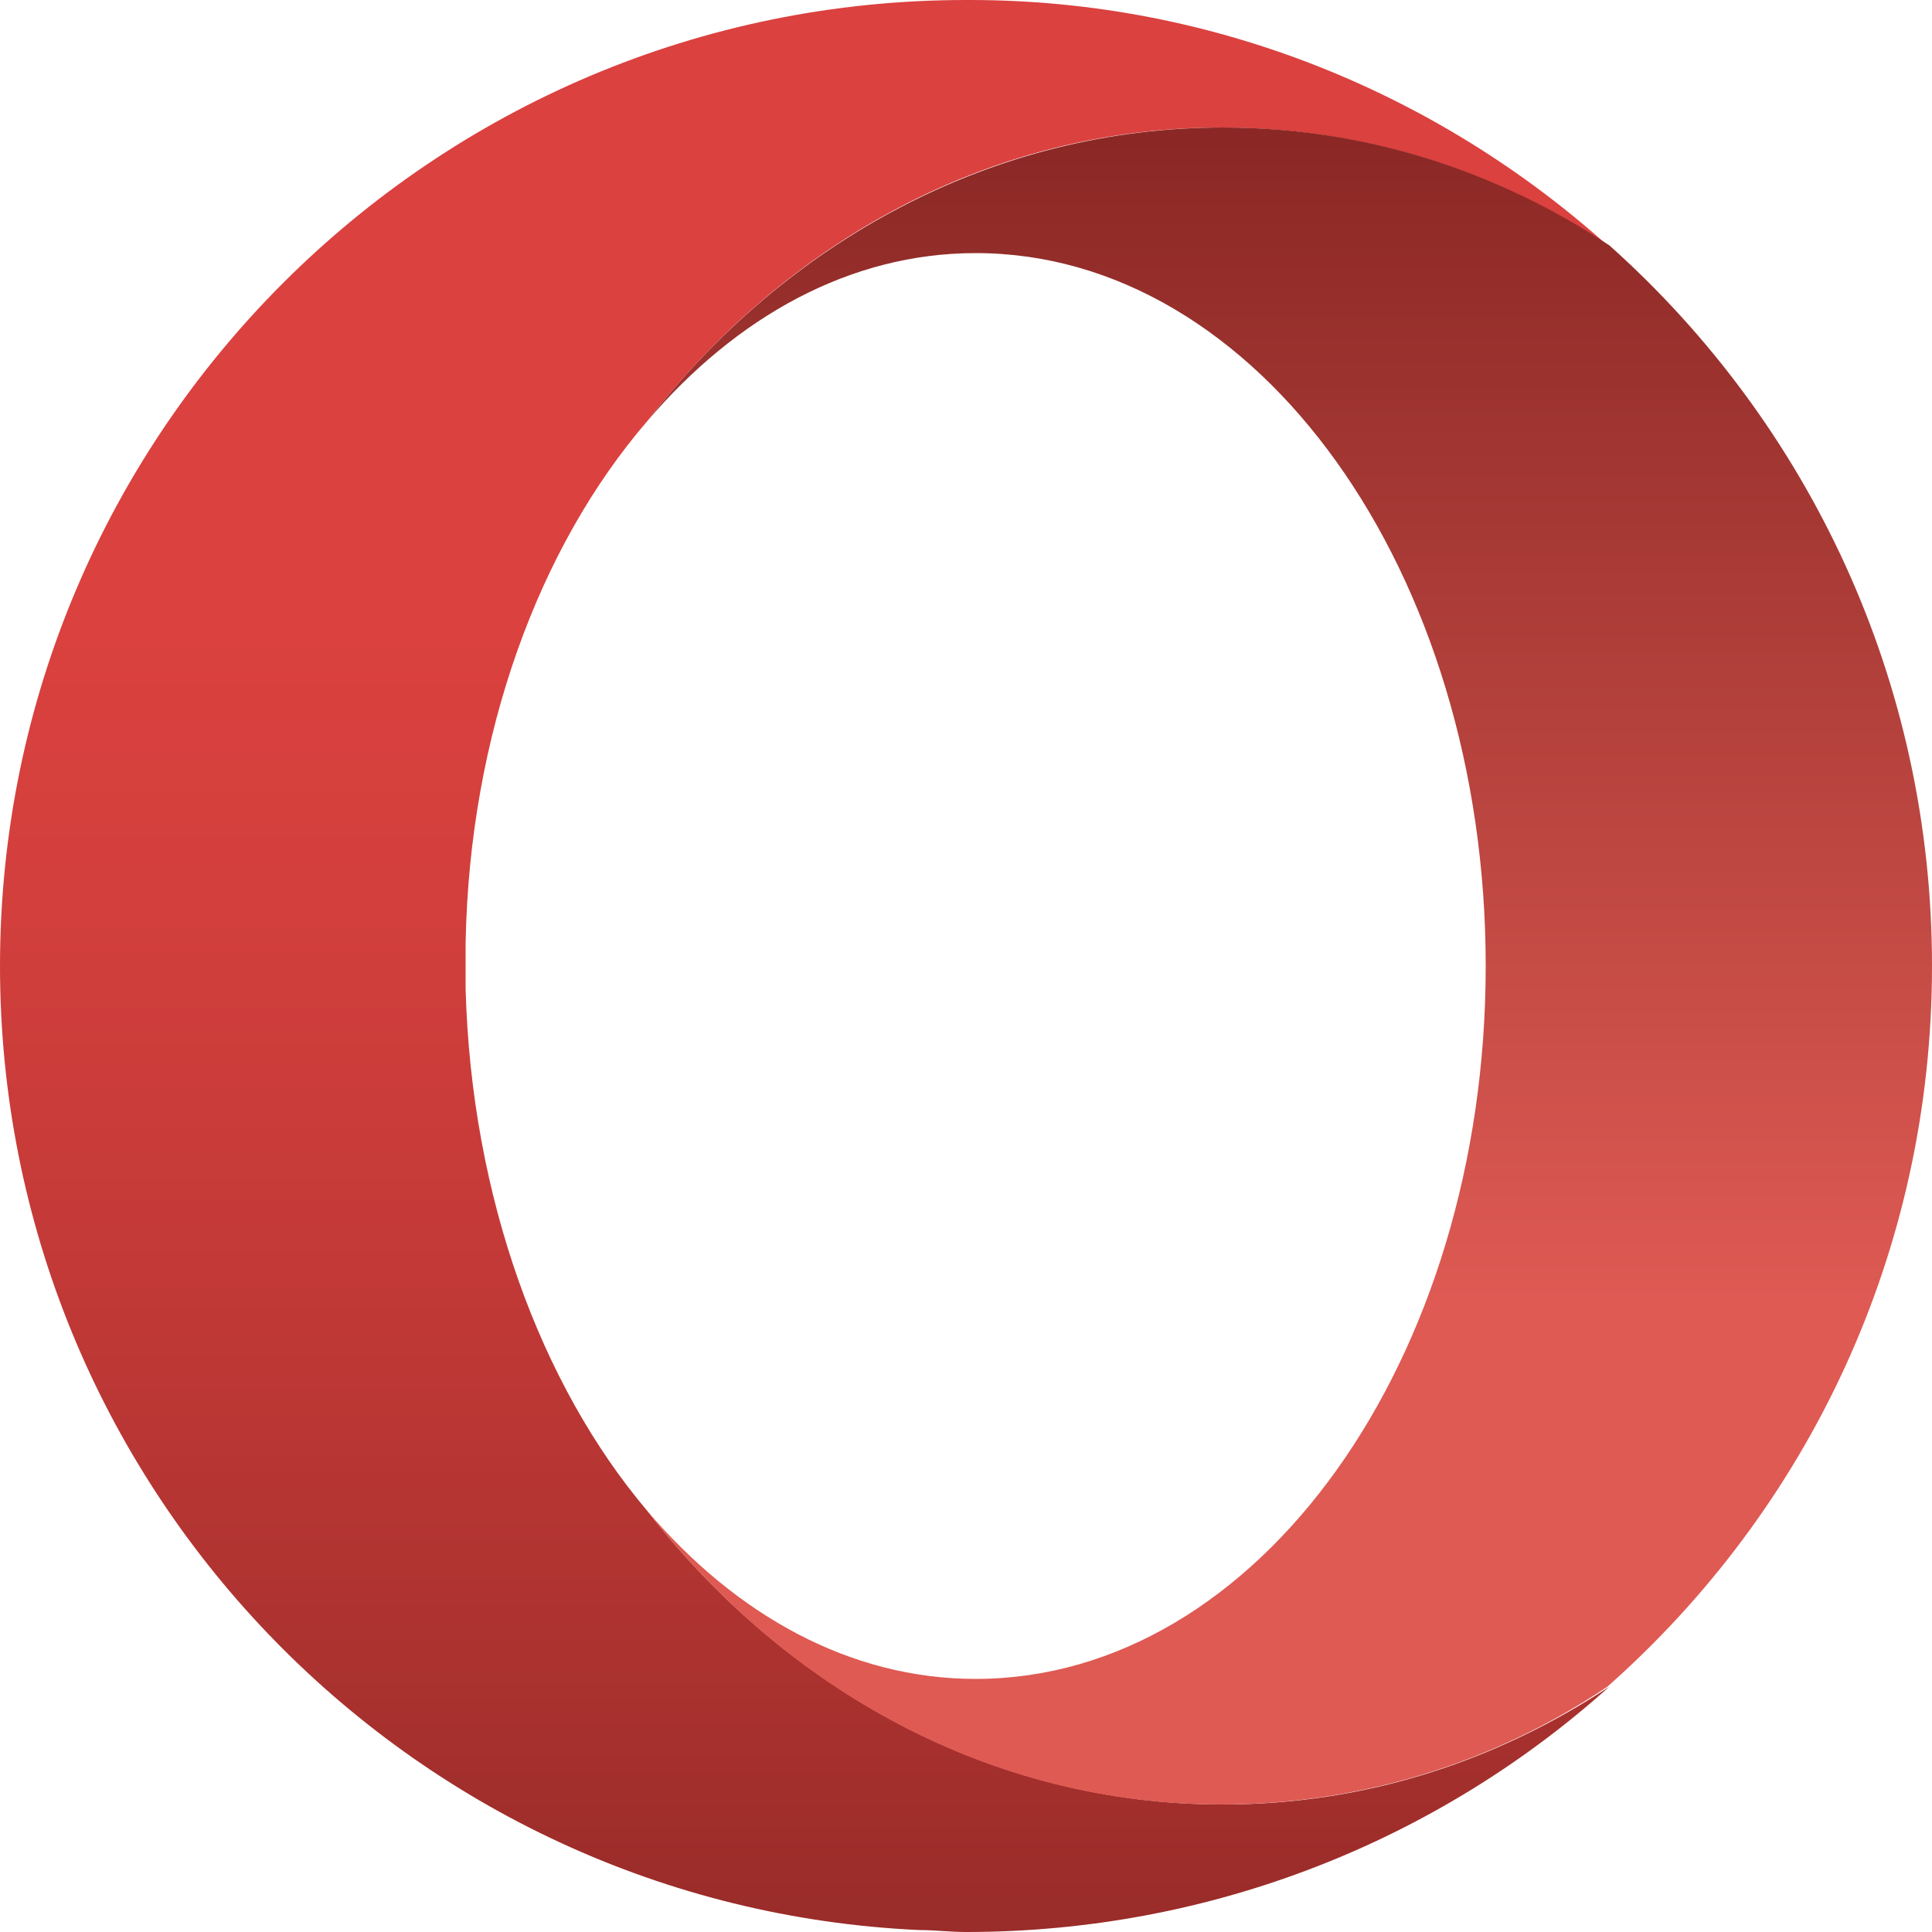 <svg width="50" height="50" viewBox="0 0 50 50" fill="none" xmlns="http://www.w3.org/2000/svg">
<path d="M16.75 39.1C14 35.85 12.2 31 12.05 25.6C12.05 25.6 12.05 24.45 12.05 24.4C12.15 19 13.95 14.15 16.75 10.9C20.35 6.25 25.65 3.3 31.6 3.3C35.25 3.3 38.7 4.4 41.6 6.35C37.25 2.45 31.45 0 25.1 0C25.05 0 25.05 0 25 0C11.2 0 0 11.2 0 25C0 38.4 10.55 49.35 23.8 49.95C24.2 49.95 24.6 50 25 50C31.4 50 37.25 47.6 41.65 43.65C38.7 45.6 35.3 46.7 31.65 46.7C25.7 46.7 20.35 43.75 16.75 39.1Z" fill="url(#paint0_linear)"/>
<path d="M16.75 10.9C19.05 8.2 22 6.55 25.25 6.55C32.55 6.55 38.45 14.8 38.45 25C38.45 35.2 32.55 43.45 25.25 43.45C22 43.45 19.05 41.8 16.75 39.1C20.35 43.75 25.65 46.7 31.6 46.7C35.25 46.7 38.7 45.6 41.6 43.65C46.8 39.05 50 32.4 50 25C50 17.6 46.8 10.95 41.65 6.35C38.7 4.4 35.3 3.3 31.65 3.3C25.7 3.3 20.35 6.25 16.75 10.9Z" fill="url(#paint1_linear)"/>
<defs>
<linearGradient id="paint0_linear" x1="20.831" y1="0.815" x2="20.831" y2="49.272" gradientUnits="userSpaceOnUse">
<stop offset="0.3" stop-color="#DB413F"/>
<stop offset="0.473" stop-color="#D23F3C"/>
<stop offset="0.667" stop-color="#C23937"/>
<stop offset="0.872" stop-color="#AB322F"/>
<stop offset="1" stop-color="#9A2C29"/>
</linearGradient>
<linearGradient id="paint1_linear" x1="33.386" y1="3.671" x2="33.386" y2="46.529" gradientUnits="userSpaceOnUse">
<stop stop-color="#8B2825"/>
<stop offset="0.7" stop-color="#DE5A53"/>
</linearGradient>
</defs>
</svg>
